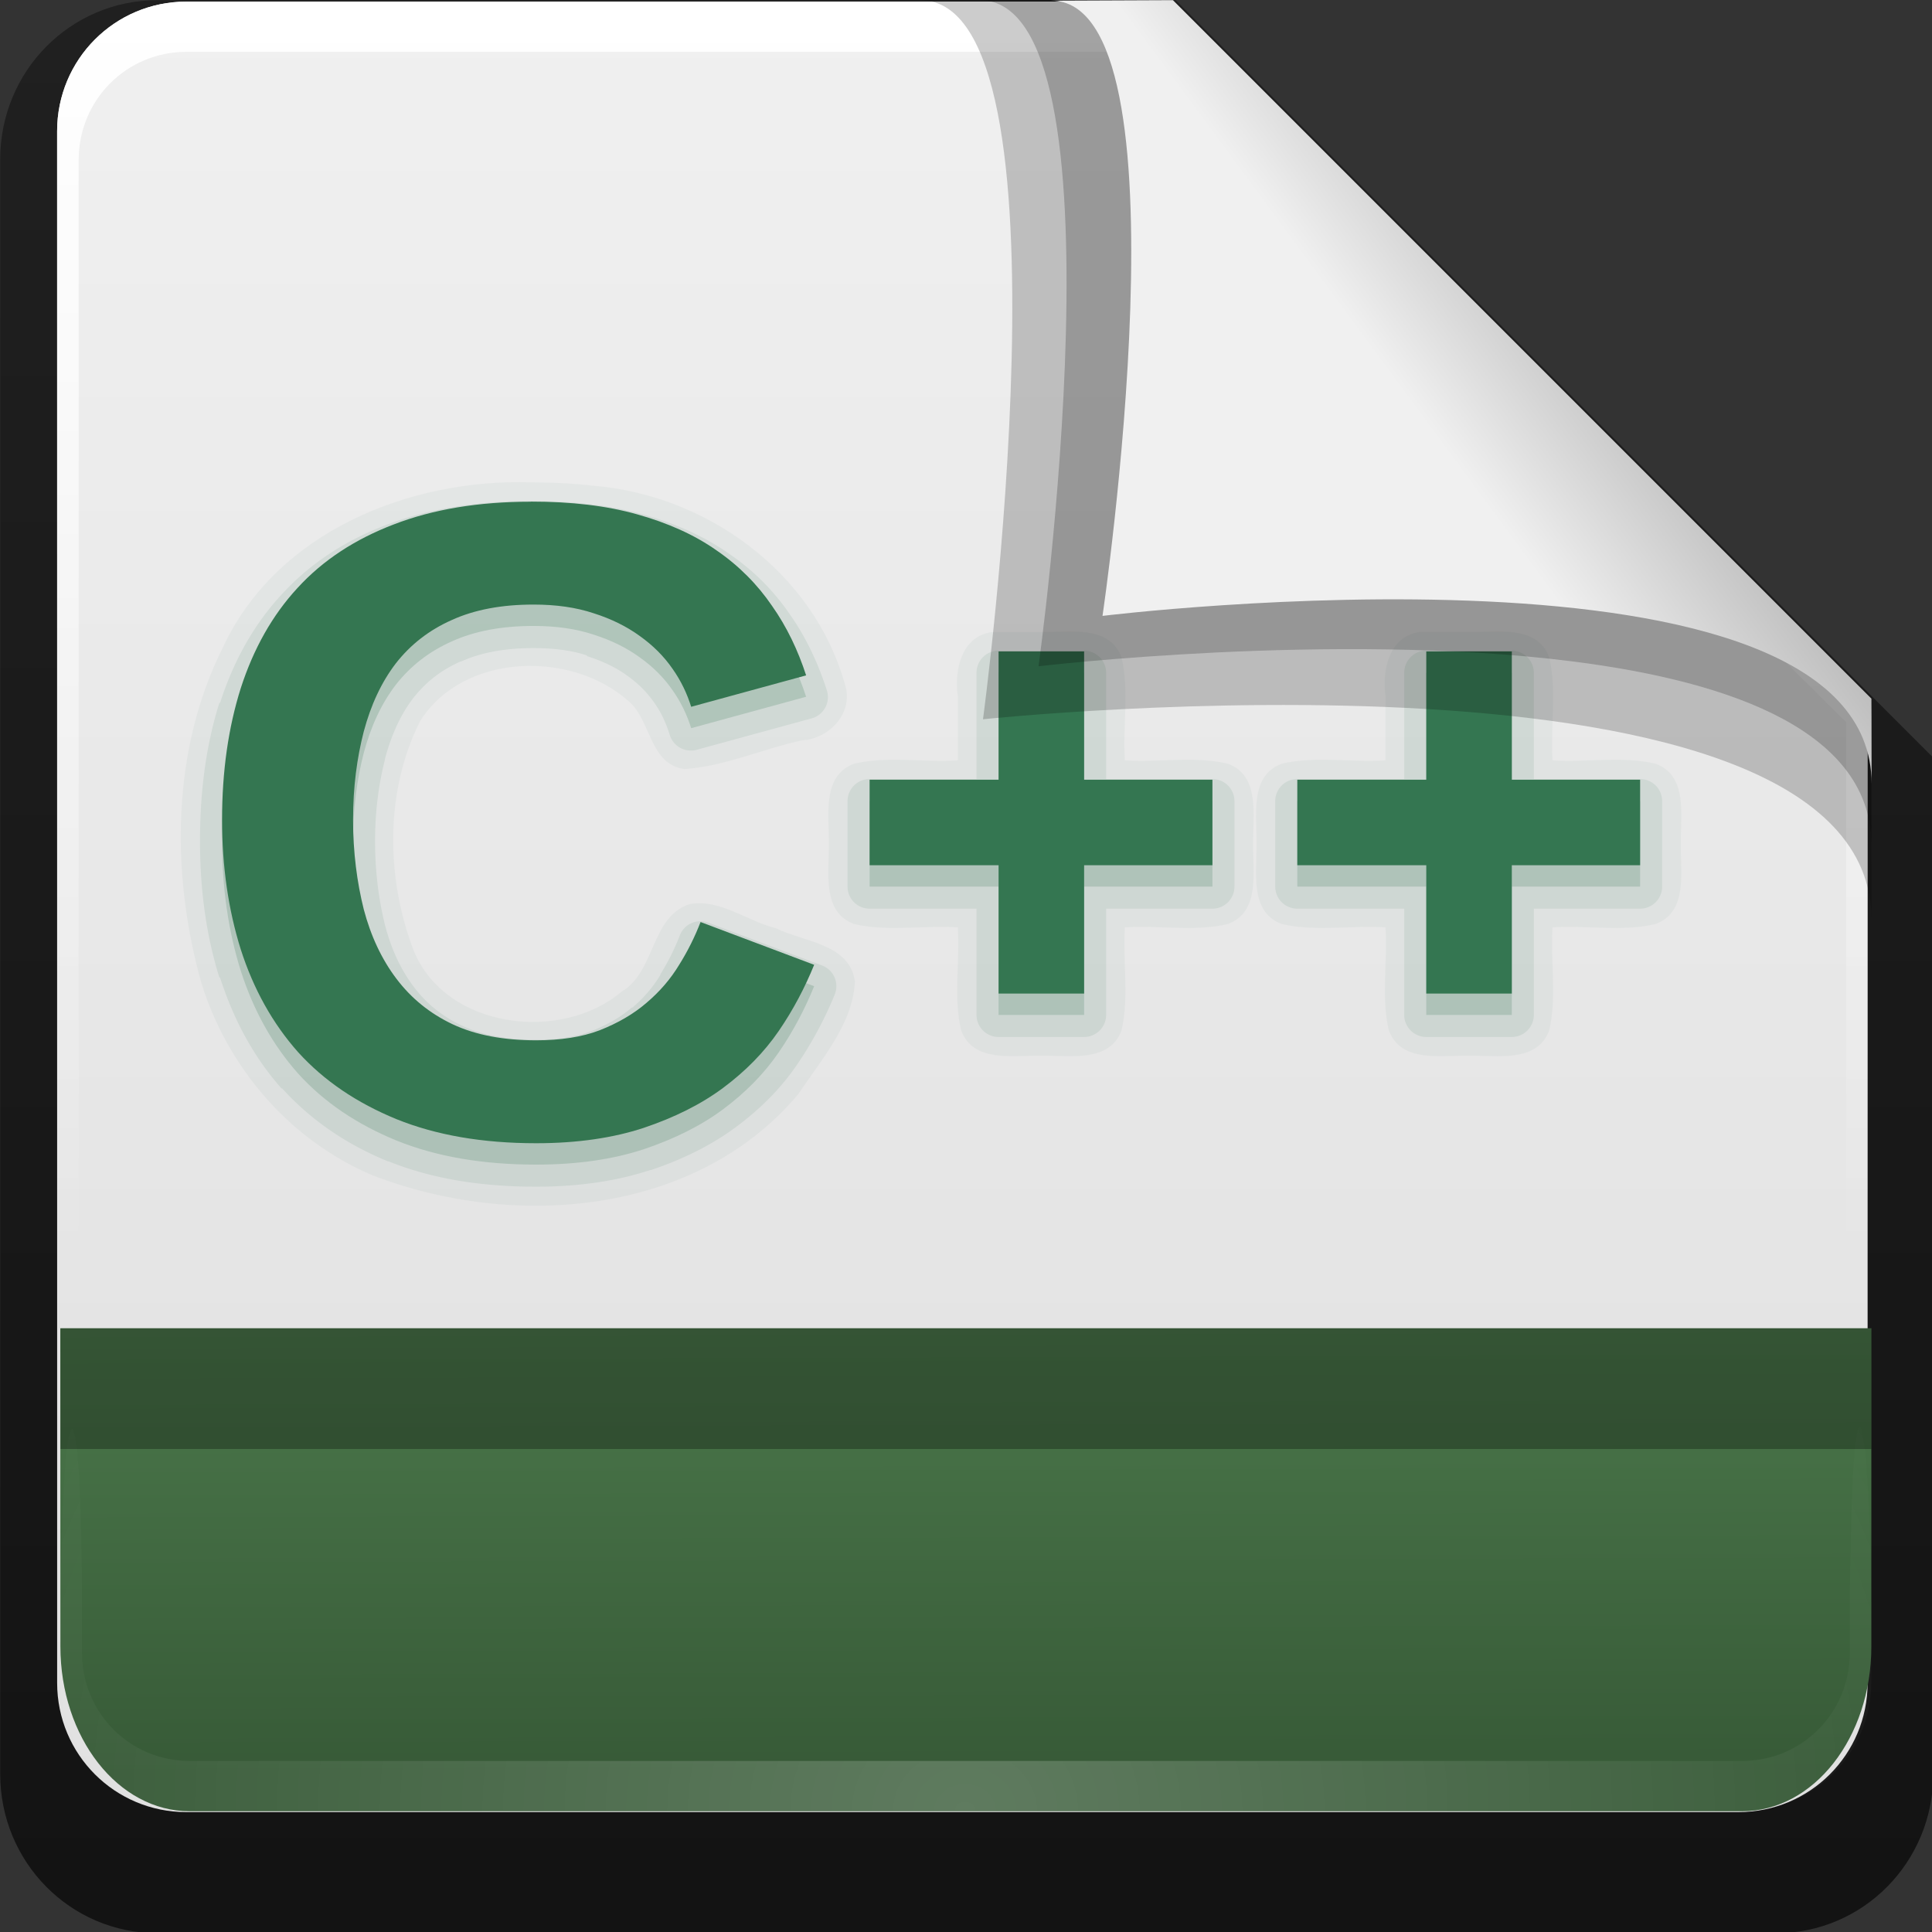 <svg height="16" width="16" xmlns="http://www.w3.org/2000/svg" xmlns:xlink="http://www.w3.org/1999/xlink"><rect width="100%" height="100%" fill="#333333" stroke="none"/><linearGradient id="a" gradientTransform="matrix(.687 0 0 .699 -3.695 22.217)" gradientUnits="userSpaceOnUse" x1="32.892" x2="36.358" y1="8.059" y2="5.457"><stop offset="0" stop-color="#f0f0f0"/><stop offset="1" stop-color="#b0b0b0"/></linearGradient><radialGradient id="b" cx="48" cy="90.172" gradientTransform="matrix(.295 0 0 .255 -.171 22)" gradientUnits="userSpaceOnUse" r="42" xlink:href="#c"/><linearGradient id="c"><stop offset="0" stop-color="#fff"/><stop offset="1" stop-color="#fff" stop-opacity="0"/></linearGradient><linearGradient id="d" gradientTransform="matrix(0 -.325 .255 0 1.755 46.951)" gradientUnits="userSpaceOnUse" x1="7.371" x2="23.766" y1="51.47" y2="51.433"><stop offset="0" stop-color="#375a37"/><stop offset="1" stop-color="#4b784b"/></linearGradient><linearGradient id="e" gradientUnits="userSpaceOnUse" x1="248.077" x2="248.077" y1="-62.66" y2="-98.665"><stop offset="0" stop-color="#e0e0e0"/><stop offset="1" stop-color="#f0f0f0"/></linearGradient><linearGradient id="f" gradientTransform="matrix(.429 0 0 .43 227.505 -101.242)" gradientUnits="userSpaceOnUse" x1="36.357" x2="36.357" xlink:href="#c" y1="6" y2="63.893"/><linearGradient id="g" gradientTransform="matrix(.884 0 0 -.884 10.163 89.362)" gradientUnits="userSpaceOnUse" x1="32.251" x2="32.251" y1="6.132" y2="90.239"><stop offset="0"/><stop offset="1" stop-opacity=".588"/></linearGradient><g transform="matrix(.7 0 0 .7 -1.8 -16.5)"><path d="m21.511 84.058h62.164c3.348 0 6.044-2.727 6.044-6.115v-39.038l-29.099-29.099h-39.109c-3.348 0-6.044 2.727-6.044 6.115v62.022c0 3.388 2.696 6.115 6.044 6.115z" fill="url(#g)" opacity=".63" transform="matrix(.308 0 0 .308 -2.19 20.553)"/><g transform="matrix(.595 0 0 .595 -133.649 82.293)"><path d="m232.648-98.66h19.543l13.886 13.886v19.543c0 1.425-1.147 2.571-2.571 2.571h-30.857c-1.425 0-2.571-1.147-2.571-2.571v-30.857c0-1.425 1.147-2.571 2.571-2.571z" fill="url(#e)"/><path d="m232.648-98.66c-1.425 0-2.571 1.152-2.571 2.582v.861 28.234c1.983 4.185.513 2.977.429.43v-28.095-.861c0-1.197.951-2.152 2.143-2.152h.857 17.829.857l13.457 13.327v.861 16.92c-1.206 3.165.429 3.585.429-.43v-16.92-.861l-13.886-13.896z" fill="url(#f)"/></g><g fill="#347651" transform="matrix(.253 0 0 .253 1.443 21.158)"><path d="m29.281 32.094c-5.662-.176-11.868 2.311-14.38 7.686-2.424 4.804-2.462 10.602-1.026 15.721 1.233 3.98 4.142 7.36 8.005 8.999 6.578 2.545 15.117 1.903 19.908-3.794 1.057-1.592 2.559-3.281 2.65-5.267-.244-1.78-2.39-1.846-3.696-2.495-1.341-.33-2.612-1.381-4.023-1.13-1.838.587-1.597 3.152-3.188 4.094-2.815 2.388-8.198 1.764-9.717-1.895-1.312-3.401-1.365-7.491.306-10.778 2.033-3.187 7.097-3.295 9.762-.883 1.036.911.955 2.933 2.586 3.149 1.871-.12 3.658-.947 5.498-1.342 1.304-.075 2.439-1.32 2.002-2.627-1.469-5.236-6.469-8.854-11.79-9.282-.961-.111-1.93-.155-2.897-.155zm21.562 7c-1.427.203-1.767 1.782-1.594 2.996v3.004c-1.605.106-3.285-.211-4.844.156-1.546.568-1.159 2.469-1.188 3.774.02 1.291-.341 3.168 1.188 3.726 1.559.365 3.239.053 4.844.156.106 1.594-.213 3.265.156 4.812.568 1.546 2.469 1.159 3.774 1.188 1.291-.02 3.168.341 3.726-1.188.364-1.548.053-3.218.156-4.812 1.594-.106 3.265.213 4.812-.156 1.546-.568 1.159-2.469 1.188-3.774-.02-1.291.341-3.168-1.188-3.726-1.548-.364-3.218-.053-4.812-.156-.106-1.594.213-3.265-.156-4.812-.568-1.546-2.469-1.159-3.774-1.188-.763 0-1.526-0-2.288 0zm20 0c-1.427.203-1.767 1.782-1.594 2.996v3.004c-1.605.106-3.285-.211-4.844.156-1.546.568-1.159 2.469-1.188 3.774.02 1.291-.341 3.168 1.188 3.726 1.559.365 3.239.053 4.844.156.106 1.594-.213 3.265.156 4.812.568 1.546 2.469 1.159 3.774 1.188 1.291-.02 3.168.341 3.726-1.188.364-1.548.053-3.218.156-4.812 1.594-.106 3.265.213 4.812-.156 1.546-.568 1.159-2.469 1.188-3.774-.02-1.291.341-3.168-1.188-3.726-1.548-.364-3.218-.053-4.812-.156-.106-1.594.213-3.265-.156-4.812-.568-1.546-2.469-1.159-3.774-1.188-.763 0-1.526-0-2.288 0z" opacity=".05"/><path d="m29.281 32.969c-2.556 0-4.818.367-6.781 1.125-1.934.738-3.57 1.824-4.875 3.25-1.299 1.405-2.243 3.109-2.875 5.062a1.033 1.033 0 0 0 -.031 0c-.615 1.949-.906 4.103-.906 6.469-0 2.286.293 4.417.906 6.375a1.033 1.033 0 0 0 .031 0c.632 1.97 1.573 3.721 2.875 5.188a1.033 1.033 0 0 0 .031 0c1.327 1.463 2.971 2.599 4.938 3.406a1.033 1.033 0 0 0 .031 0c1.994.804 4.278 1.188 6.906 1.188 2.02 0 3.797-.271 5.344-.781a1.033 1.033 0 0 0 .031 0c1.516-.51 2.858-1.179 4-2.031 1.112-.831 2.052-1.765 2.812-2.875.735-1.073 1.329-2.204 1.781-3.312a1.033 1.033 0 0 0 -.594-1.344l-5.312-2a1.033 1.033 0 0 0 -1.344.594c-.241.62-.528 1.207-.906 1.812a1.033 1.033 0 0 0 0 .031c-.34.564-.773 1.076-1.312 1.531a1.033 1.033 0 0 0 -.031 0c-.502.434-1.123.798-1.875 1.094-.671.257-1.54.406-2.594.406-1.408 0-2.552-.227-3.469-.656-.936-.444-1.655-1.027-2.25-1.812-.599-.791-1.042-1.731-1.344-2.875-.296-1.186-.469-2.503-.469-3.938-0-1.437.178-2.71.469-3.844.002-.009-.002-.022 0-.031.303-1.123.738-2.062 1.312-2.812.588-.752 1.303-1.314 2.219-1.719a1.033 1.033 0 0 0 .031 0c.894-.406 2.009-.625 3.375-.625.963 0 1.802.111 2.5.344a1.033 1.033 0 0 0 0 .031c.733.232 1.368.537 1.875.906.532.378.954.807 1.281 1.281.335.473.555.973.719 1.5a1.033 1.033 0 0 0 1.281.688l5.375-1.469a1.033 1.033 0 0 0 .688-1.312c-.413-1.268-.963-2.457-1.719-3.531-.747-1.098-1.689-2.054-2.844-2.844-1.153-.815-2.508-1.419-4.031-1.844-1.537-.433-3.276-.625-5.25-.625zm21.781 7a1.033 1.033 0 0 0 -.938 1.031v4.969h-5a1.033 1.033 0 0 0 -1.031 1.031v4a1.033 1.033 0 0 0 1.031 1.031h5v4.969a1.033 1.033 0 0 0 1.031 1.031h4a1.033 1.033 0 0 0 1.031-1.031v-4.969h4.969a1.033 1.033 0 0 0 1.031-1.031v-4a1.033 1.033 0 0 0 -1.031-1.031h-4.969v-4.969a1.033 1.033 0 0 0 -1.031-1.031h-4a1.033 1.033 0 0 0 -.094 0zm20 0a1.033 1.033 0 0 0 -.938 1.031v4.969h-5a1.033 1.033 0 0 0 -1.031 1.031v4a1.033 1.033 0 0 0 1.031 1.031h5v4.969a1.033 1.033 0 0 0 1.031 1.031h4a1.033 1.033 0 0 0 1.031-1.031v-4.969h4.969a1.033 1.033 0 0 0 1.031-1.031v-4a1.033 1.033 0 0 0 -1.031-1.031h-4.969v-4.969a1.033 1.033 0 0 0 -1.031-1.031h-4a1.033 1.033 0 0 0 -.094 0z" opacity=".1"/><path d="m29.281 34c-2.455 0-4.586.359-6.406 1.062-1.807.69-3.314 1.672-4.5 2.969-1.186 1.283-2.063 2.853-2.656 4.688-.579 1.835-.875 3.88-.875 6.156-0 2.193.296 4.214.875 6.062.593 1.848 1.487 3.461 2.688 4.812 1.214 1.338 2.745 2.366 4.594 3.125 1.848.745 4.007 1.125 6.531 1.125 1.931 0 3.611-.25 5.031-.719 1.434-.483 2.684-1.103 3.719-1.875 1.034-.772 1.904-1.649 2.594-2.656.69-1.007 1.229-2.045 1.656-3.094l-5.312-2c-.262.676-.586 1.338-1 2-.4.662-.911 1.257-1.531 1.781-.607.524-1.346.95-2.188 1.281-.828.317-1.824.469-2.969.469-1.517 0-2.817-.24-3.906-.75-1.076-.51-1.935-1.215-2.625-2.125-.69-.91-1.2-1.995-1.531-3.25-.317-1.269-.5-2.67-.5-4.188-0-1.531.183-2.897.5-4.125.331-1.241.824-2.305 1.5-3.188.69-.883 1.563-1.562 2.625-2.031 1.062-.483 2.337-.719 3.812-.719 1.048 0 1.985.13 2.812.406.828.262 1.549.621 2.156 1.062.621.441 1.131.952 1.531 1.531.4.566.682 1.161.875 1.781l5.375-1.469c-.386-1.186-.904-2.271-1.594-3.25-.676-.993-1.546-1.876-2.594-2.594-1.035-.731-2.284-1.287-3.719-1.688-1.421-.4-3.065-.594-4.969-.594zm21.875 7v6h-6.031v4h6.031v6h4v-6h6v-4h-6v-6zm20 0v6h-6.031v4h6.031v6h4v-6h6v-4h-6v-6z" opacity=".2"/><path d="m29.281 33c-2.455 0-4.586.359-6.406 1.062-1.807.69-3.314 1.672-4.5 2.969-1.186 1.283-2.063 2.853-2.656 4.688-.579 1.835-.875 3.88-.875 6.156-0 2.193.296 4.214.875 6.062.593 1.848 1.487 3.461 2.688 4.812 1.214 1.338 2.745 2.366 4.594 3.125 1.848.745 4.007 1.125 6.531 1.125 1.931 0 3.611-.25 5.031-.719 1.434-.483 2.684-1.103 3.719-1.875 1.034-.772 1.904-1.649 2.594-2.656.69-1.007 1.229-2.045 1.656-3.094l-5.312-2c-.262.676-.586 1.338-1 2-.4.662-.911 1.257-1.531 1.781-.607.524-1.346.95-2.188 1.281-.828.317-1.824.469-2.969.469-1.517 0-2.817-.24-3.906-.75-1.076-.51-1.935-1.215-2.625-2.125-.69-.91-1.2-1.995-1.531-3.25-.317-1.269-.5-2.67-.5-4.188-0-1.531.183-2.897.5-4.125.331-1.241.824-2.305 1.5-3.188.69-.883 1.563-1.562 2.625-2.031 1.062-.483 2.337-.719 3.812-.719 1.048 0 1.985.13 2.812.406.828.262 1.549.621 2.156 1.062.621.441 1.131.952 1.531 1.531.4.566.682 1.161.875 1.781l5.375-1.469c-.386-1.186-.904-2.271-1.594-3.25-.676-.993-1.546-1.876-2.594-2.594-1.035-.731-2.284-1.287-3.719-1.688-1.421-.4-3.065-.594-4.969-.594zm21.875 7v6h-6.031v4h6.031v6h4v-6h6v-4h-6v-6zm20 0v6h-6.031v4h6.031v6h4v-6h6v-4h-6v-6z"/></g><path d="m13.46 23.574c1.892 0 .741 8.507.741 8.507s10.512-1.113 10.512 2.371c0-.849-.002-2.614-.002-2.614l-8.264-8.264z" fill-rule="evenodd" opacity=".2" stroke-width=".569"/><path d="m3.286 43.049c0 1.081.683 1.951 1.53 1.951h18.365c.848 0 1.53-.87 1.53-1.951v-3.763h-21.426z" fill="url(#d)"/><path d="m4.816 45c-.848 0-1.53-.685-1.53-1.537v-.595c.01-3.114.255-3.181.255-.256v.512c0 .712.566 1.281 1.275 1.281h.51 17.345.51c.71 0 1.275-.568 1.275-1.281v-.512c.025-3.472.255-2.284.255.256v.595c-0.0.851-.683 1.537-1.53 1.537z" fill="url(#b)" opacity=".2"/><g fill-rule="evenodd"><path d="m14.164 23.574c1.789 0 .694 7.88.694 7.88s3.488-.415 6.314-.058c1.924.243 3.541.845 3.541 2.179 0-.803-0-1.737-0-1.737l-8.264-8.264z" opacity=".2" stroke-width=".538"/><path d="m15.008 23.579c1.686 0 .607 7.279.607 7.279s9.099-1.118 9.099 1.986c0-.756-.002-1.007-.002-1.007l-8.264-8.264z" fill="url(#a)" stroke-width=".507"/></g></g><path d="m.5 11h14.998v1h-14.998z" opacity=".3"/></svg>